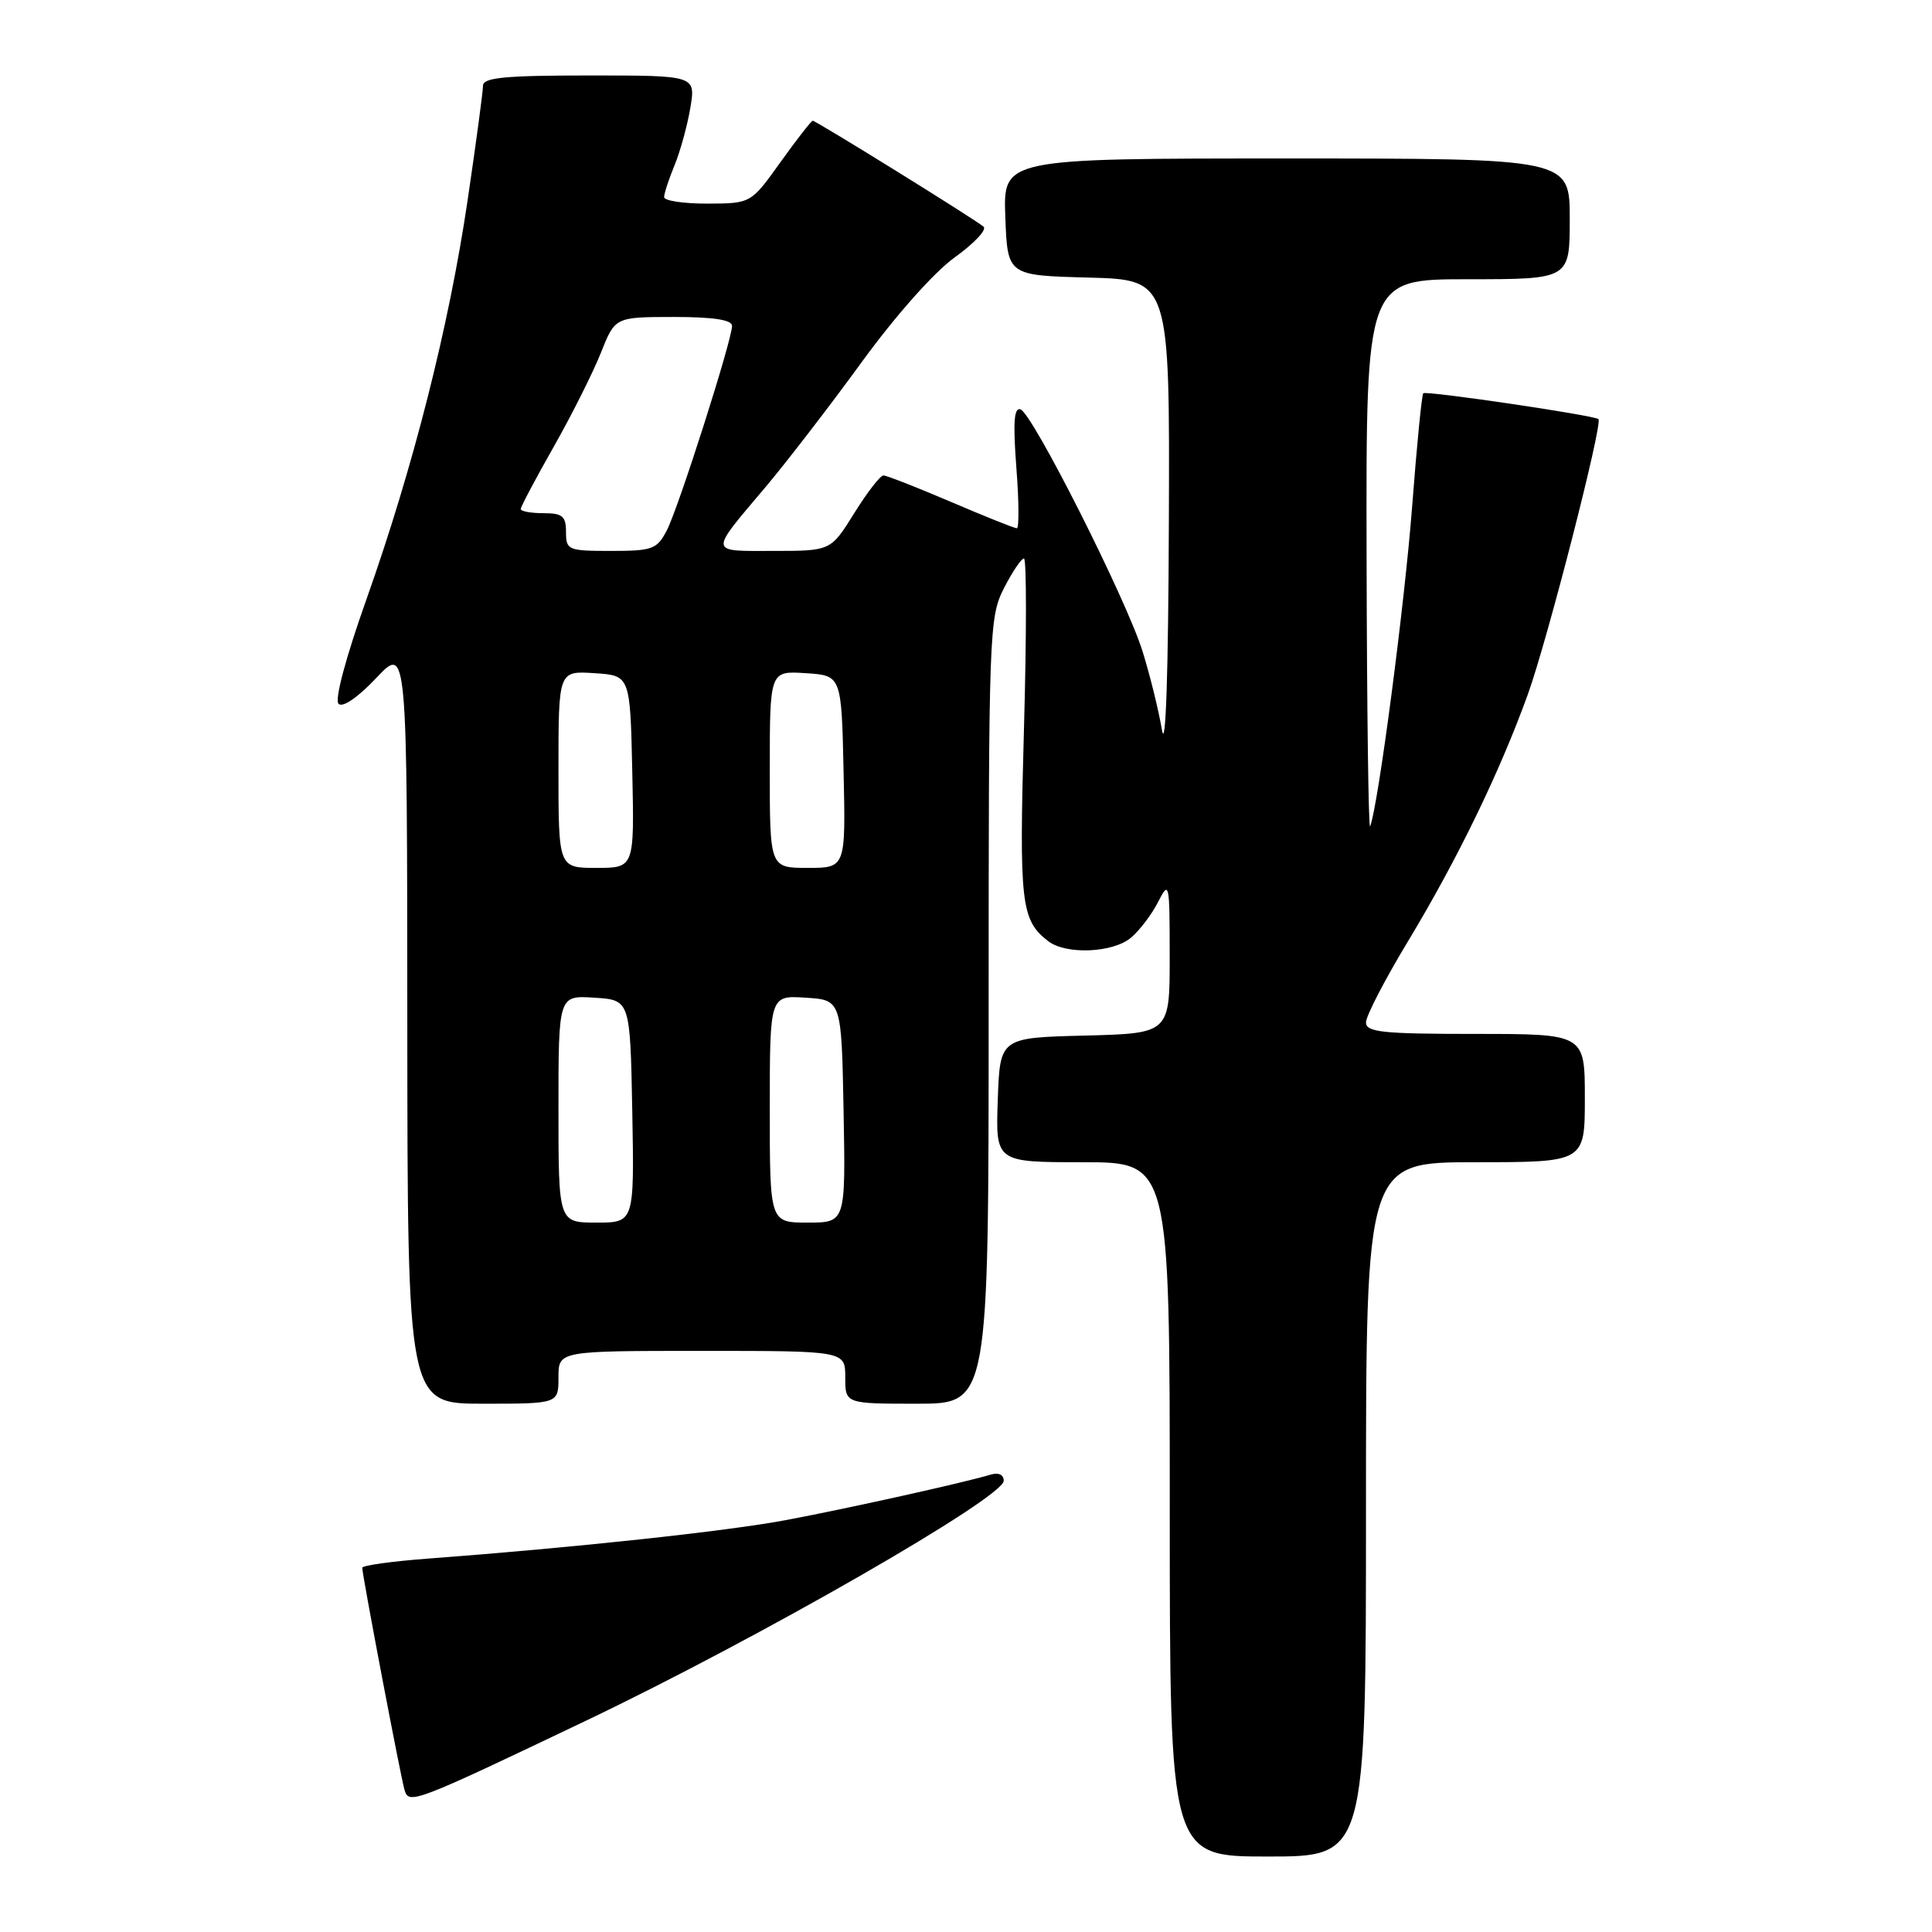 <?xml version="1.0" encoding="UTF-8" standalone="no"?>
<!DOCTYPE svg PUBLIC "-//W3C//DTD SVG 1.1//EN" "http://www.w3.org/Graphics/SVG/1.1/DTD/svg11.dtd" >
<svg xmlns="http://www.w3.org/2000/svg" xmlns:xlink="http://www.w3.org/1999/xlink" version="1.1" viewBox="0 0 256 256">
 <g >
 <path fill="currentColor"
d=" M 181.00 200.00 C 181.00 154.00 181.00 154.00 195.50 154.00 C 210.00 154.00 210.00 154.00 210.00 145.50 C 210.00 137.00 210.00 137.00 195.50 137.00 C 183.16 137.00 181.00 136.77 181.00 135.47 C 181.00 134.63 183.50 129.80 186.57 124.72 C 193.13 113.84 198.69 102.39 202.45 92.00 C 205.04 84.82 212.43 56.03 211.80 55.53 C 211.16 55.02 188.93 51.74 188.59 52.11 C 188.39 52.32 187.73 59.05 187.12 67.06 C 186.14 79.93 182.62 106.79 181.55 109.50 C 181.33 110.05 181.12 93.96 181.08 73.75 C 181.00 37.00 181.00 37.00 194.50 37.00 C 208.00 37.00 208.00 37.00 208.00 29.00 C 208.00 21.00 208.00 21.00 170.46 21.00 C 132.92 21.00 132.92 21.00 133.21 28.75 C 133.50 36.50 133.50 36.50 144.25 36.78 C 155.00 37.07 155.00 37.07 154.88 69.28 C 154.81 89.36 154.46 99.69 153.96 96.69 C 153.51 94.05 152.35 89.35 151.38 86.26 C 149.19 79.30 136.81 54.77 135.22 54.24 C 134.36 53.95 134.22 55.99 134.67 61.93 C 135.02 66.37 135.04 70.00 134.74 70.00 C 134.43 70.00 130.50 68.43 126.00 66.50 C 121.50 64.58 117.48 63.00 117.06 63.00 C 116.64 63.00 114.90 65.25 113.19 68.00 C 110.08 73.00 110.08 73.00 102.48 73.00 C 93.83 73.00 93.89 73.48 101.47 64.50 C 104.25 61.20 109.98 53.76 114.19 47.97 C 118.69 41.79 123.77 36.07 126.51 34.10 C 129.07 32.26 130.79 30.44 130.33 30.04 C 129.23 29.08 108.13 16.00 107.69 16.00 C 107.50 16.00 105.58 18.47 103.42 21.48 C 99.50 26.96 99.50 26.96 93.75 26.98 C 90.59 26.99 88.00 26.60 88.00 26.12 C 88.00 25.64 88.62 23.73 89.39 21.87 C 90.15 20.02 91.09 16.59 91.48 14.25 C 92.18 10.00 92.18 10.00 78.09 10.00 C 66.89 10.00 64.00 10.28 64.00 11.36 C 64.00 12.11 63.08 18.97 61.95 26.61 C 59.48 43.30 54.76 61.91 48.55 79.43 C 45.81 87.15 44.32 92.72 44.86 93.26 C 45.40 93.80 47.42 92.42 49.86 89.83 C 53.95 85.50 53.95 85.50 53.97 135.75 C 54.00 186.00 54.00 186.00 64.00 186.00 C 74.00 186.00 74.00 186.00 74.00 182.50 C 74.00 179.00 74.00 179.00 93.00 179.00 C 112.00 179.00 112.00 179.00 112.00 182.50 C 112.00 186.00 112.00 186.00 121.50 186.00 C 131.00 186.00 131.00 186.00 131.00 133.96 C 131.00 83.72 131.07 81.78 133.02 77.96 C 134.13 75.78 135.33 74.00 135.68 74.00 C 136.03 74.00 136.03 84.17 135.68 96.61 C 135.03 119.79 135.28 121.93 138.91 124.72 C 141.27 126.53 147.47 126.26 149.86 124.25 C 151.00 123.29 152.63 121.15 153.46 119.50 C 154.93 116.62 154.99 116.92 154.99 126.72 C 155.00 136.93 155.00 136.93 143.75 137.22 C 132.50 137.50 132.50 137.50 132.21 145.75 C 131.92 154.00 131.92 154.00 143.46 154.00 C 155.00 154.00 155.00 154.00 155.00 200.00 C 155.00 246.00 155.00 246.00 168.00 246.00 C 181.00 246.00 181.00 246.00 181.00 200.00 Z  M 77.65 228.00 C 100.56 217.06 133.00 198.43 133.00 196.21 C 133.00 195.39 132.31 195.08 131.25 195.40 C 127.94 196.41 112.49 199.85 104.20 201.41 C 96.35 202.89 76.12 205.07 56.75 206.52 C 51.94 206.88 48.00 207.43 48.00 207.74 C 48.00 208.70 53.08 235.39 53.60 237.17 C 54.17 239.14 54.79 238.91 77.65 228.00 Z  M 74.00 146.95 C 74.00 131.89 74.00 131.89 78.75 132.20 C 83.50 132.50 83.50 132.50 83.78 147.25 C 84.05 162.00 84.05 162.00 79.03 162.00 C 74.00 162.00 74.00 162.00 74.00 146.95 Z  M 102.00 146.95 C 102.00 131.89 102.00 131.89 106.75 132.20 C 111.50 132.50 111.50 132.50 111.78 147.25 C 112.05 162.00 112.05 162.00 107.03 162.00 C 102.00 162.00 102.00 162.00 102.00 146.95 Z  M 74.00 101.95 C 74.00 88.89 74.00 88.89 78.75 89.20 C 83.50 89.50 83.50 89.50 83.78 102.25 C 84.06 115.00 84.06 115.00 79.03 115.00 C 74.00 115.00 74.00 115.00 74.00 101.95 Z  M 102.00 101.95 C 102.00 88.89 102.00 88.89 106.75 89.20 C 111.50 89.50 111.50 89.50 111.78 102.25 C 112.06 115.00 112.06 115.00 107.03 115.00 C 102.00 115.00 102.00 115.00 102.00 101.95 Z  M 75.00 70.50 C 75.00 68.39 74.53 68.00 72.00 68.00 C 70.35 68.00 69.00 67.75 69.00 67.45 C 69.00 67.15 70.96 63.44 73.37 59.20 C 75.77 54.97 78.58 49.36 79.62 46.75 C 81.50 42.01 81.50 42.01 89.25 42.00 C 94.53 42.00 97.00 42.38 97.00 43.18 C 97.00 45.05 89.93 67.21 88.37 70.25 C 87.06 72.78 86.48 73.00 80.97 73.00 C 75.27 73.00 75.00 72.89 75.00 70.50 Z "/>
</g>
</svg>